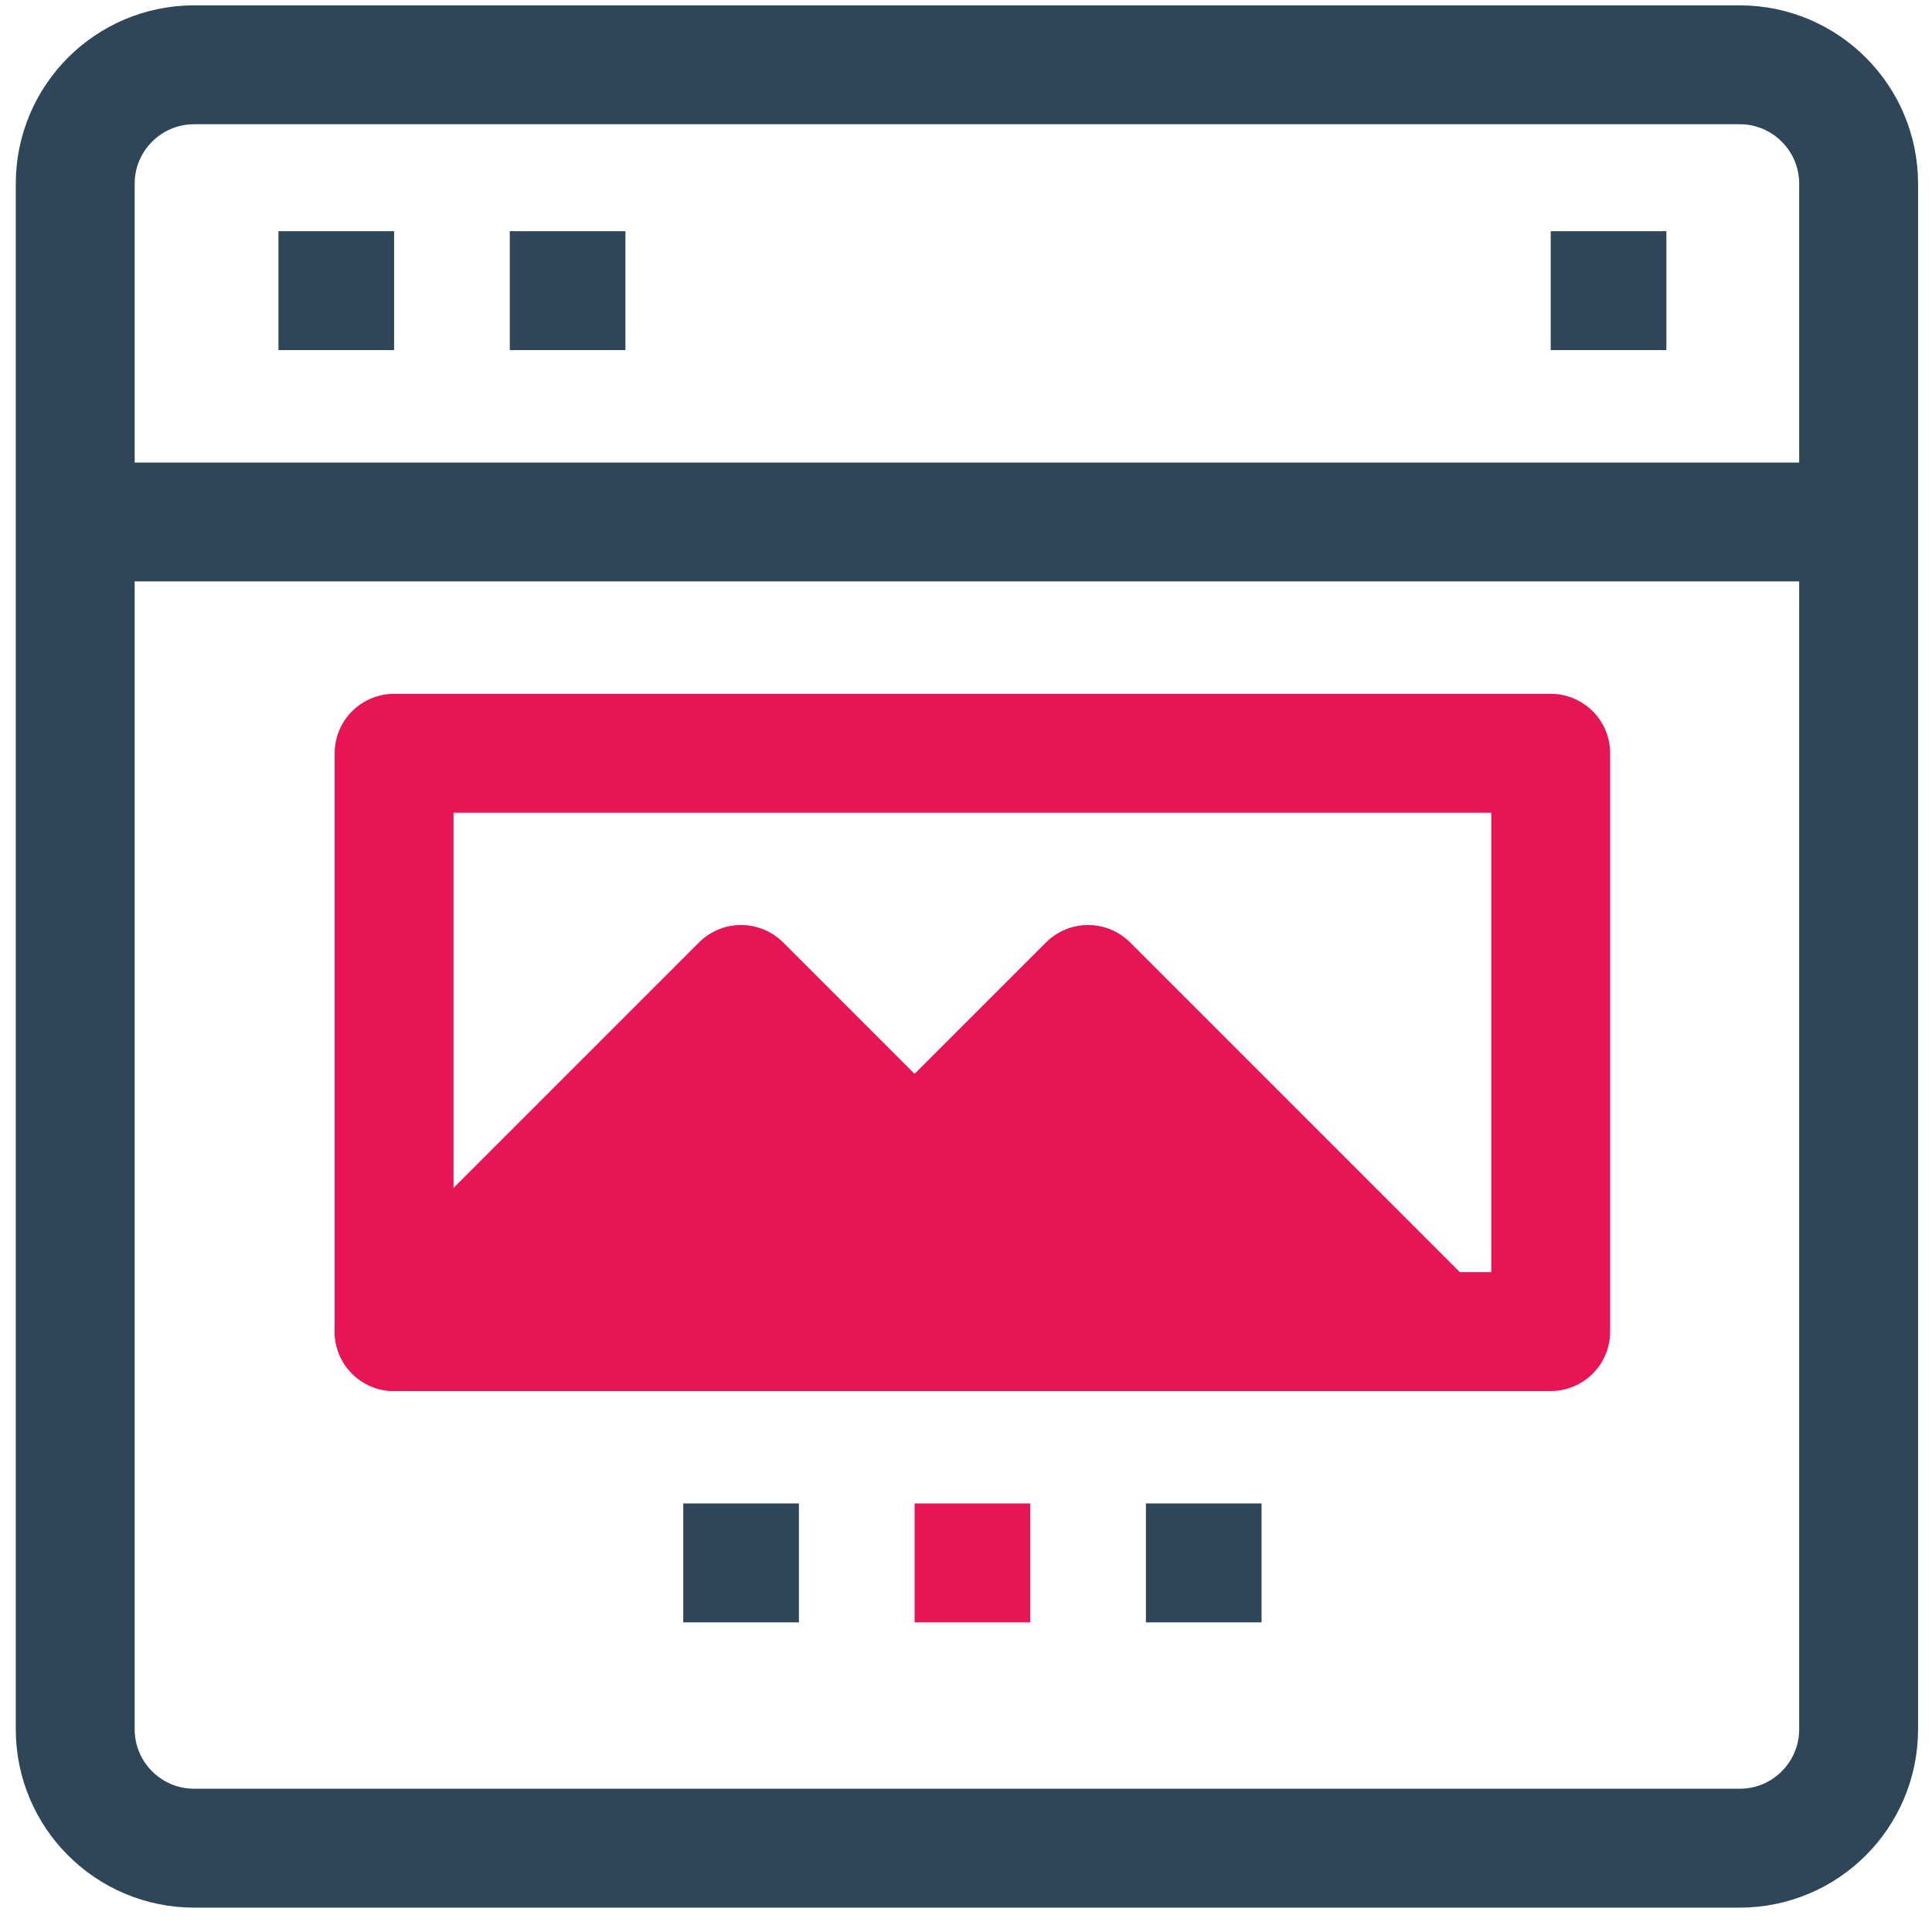 <?xml version="1.0" encoding="UTF-8" standalone="no"?><!DOCTYPE svg PUBLIC "-//W3C//DTD SVG 1.1//EN" "http://www.w3.org/Graphics/SVG/1.1/DTD/svg11.dtd"><svg width="100%" height="100%" viewBox="0 0 65 65" version="1.1" xmlns="http://www.w3.org/2000/svg" xmlns:xlink="http://www.w3.org/1999/xlink" xml:space="preserve" xmlns:serif="http://www.serif.com/" style="fill-rule:evenodd;clip-rule:evenodd;stroke-linejoin:round;stroke-miterlimit:10;"><rect id="icon" x="0.531" y="0.18" width="64" height="64" style="fill:none;"/><g id="_34-Web-Browser" serif:id="34-Web Browser"></g><g id="_34-Web-Browser1" serif:id="34-Web Browser"><path d="M2.531,58.18c0,2.208 1.792,4 4,4l52,0c2.208,0 4,-1.792 4,-4l0,-52c0,-2.208 -1.792,-4 -4,-4l-52,0c-2.208,0 -4,1.792 -4,4l0,52Z" style="fill:none;fill-rule:nonzero;stroke:#2f4659;stroke-width:4px;"/><path d="M3.531,17.561l58.37,0" style="fill:none;fill-rule:nonzero;stroke:#2f4659;stroke-width:4px;"/><path d="M9.368,9.778l3.891,0" style="fill:none;fill-rule:nonzero;stroke:#2f4659;stroke-width:4px;"/><path d="M17.151,9.778l3.891,0" style="fill:none;fill-rule:nonzero;stroke:#2f4659;stroke-width:4px;"/><path d="M52.172,9.778l3.892,0" style="fill:none;fill-rule:nonzero;stroke:#2f4659;stroke-width:4px;"/><path d="M48.281,44.8l-11.674,0l-5.837,-5.837l5.837,-5.837l11.674,11.674Z" style="fill:#e71556;fill-rule:nonzero;stroke:#e71556;stroke-width:4px;stroke-miterlimit:2;"/><path d="M36.607,44.8l-23.348,0l11.674,-11.674l11.674,11.674Z" style="fill:#e71556;fill-rule:nonzero;stroke:#e71556;stroke-width:4px;stroke-miterlimit:2;"/><path d="M13.259,44.8l0,-19.457l38.913,0l0,19.457l-38.913,0Z" style="fill:none;fill-rule:nonzero;stroke:#e71556;stroke-width:4px;"/><path d="M13.259,44.8l11.674,-11.674l11.674,11.674" style="fill:none;fill-rule:nonzero;stroke:#e71556;stroke-width:4px;"/><path d="M30.77,38.963l5.837,-5.837l11.674,11.674" style="fill:none;fill-rule:nonzero;stroke:#e71556;stroke-width:4px;"/><path d="M30.77,52.582l3.891,0" style="fill:none;fill-rule:nonzero;stroke:#e71556;stroke-width:4px;"/><path d="M38.553,52.582l3.891,0" style="fill:none;fill-rule:nonzero;stroke:#2f4659;stroke-width:4px;"/><path d="M22.988,52.582l3.891,0" style="fill:none;fill-rule:nonzero;stroke:#2f4659;stroke-width:4px;"/></g></svg>